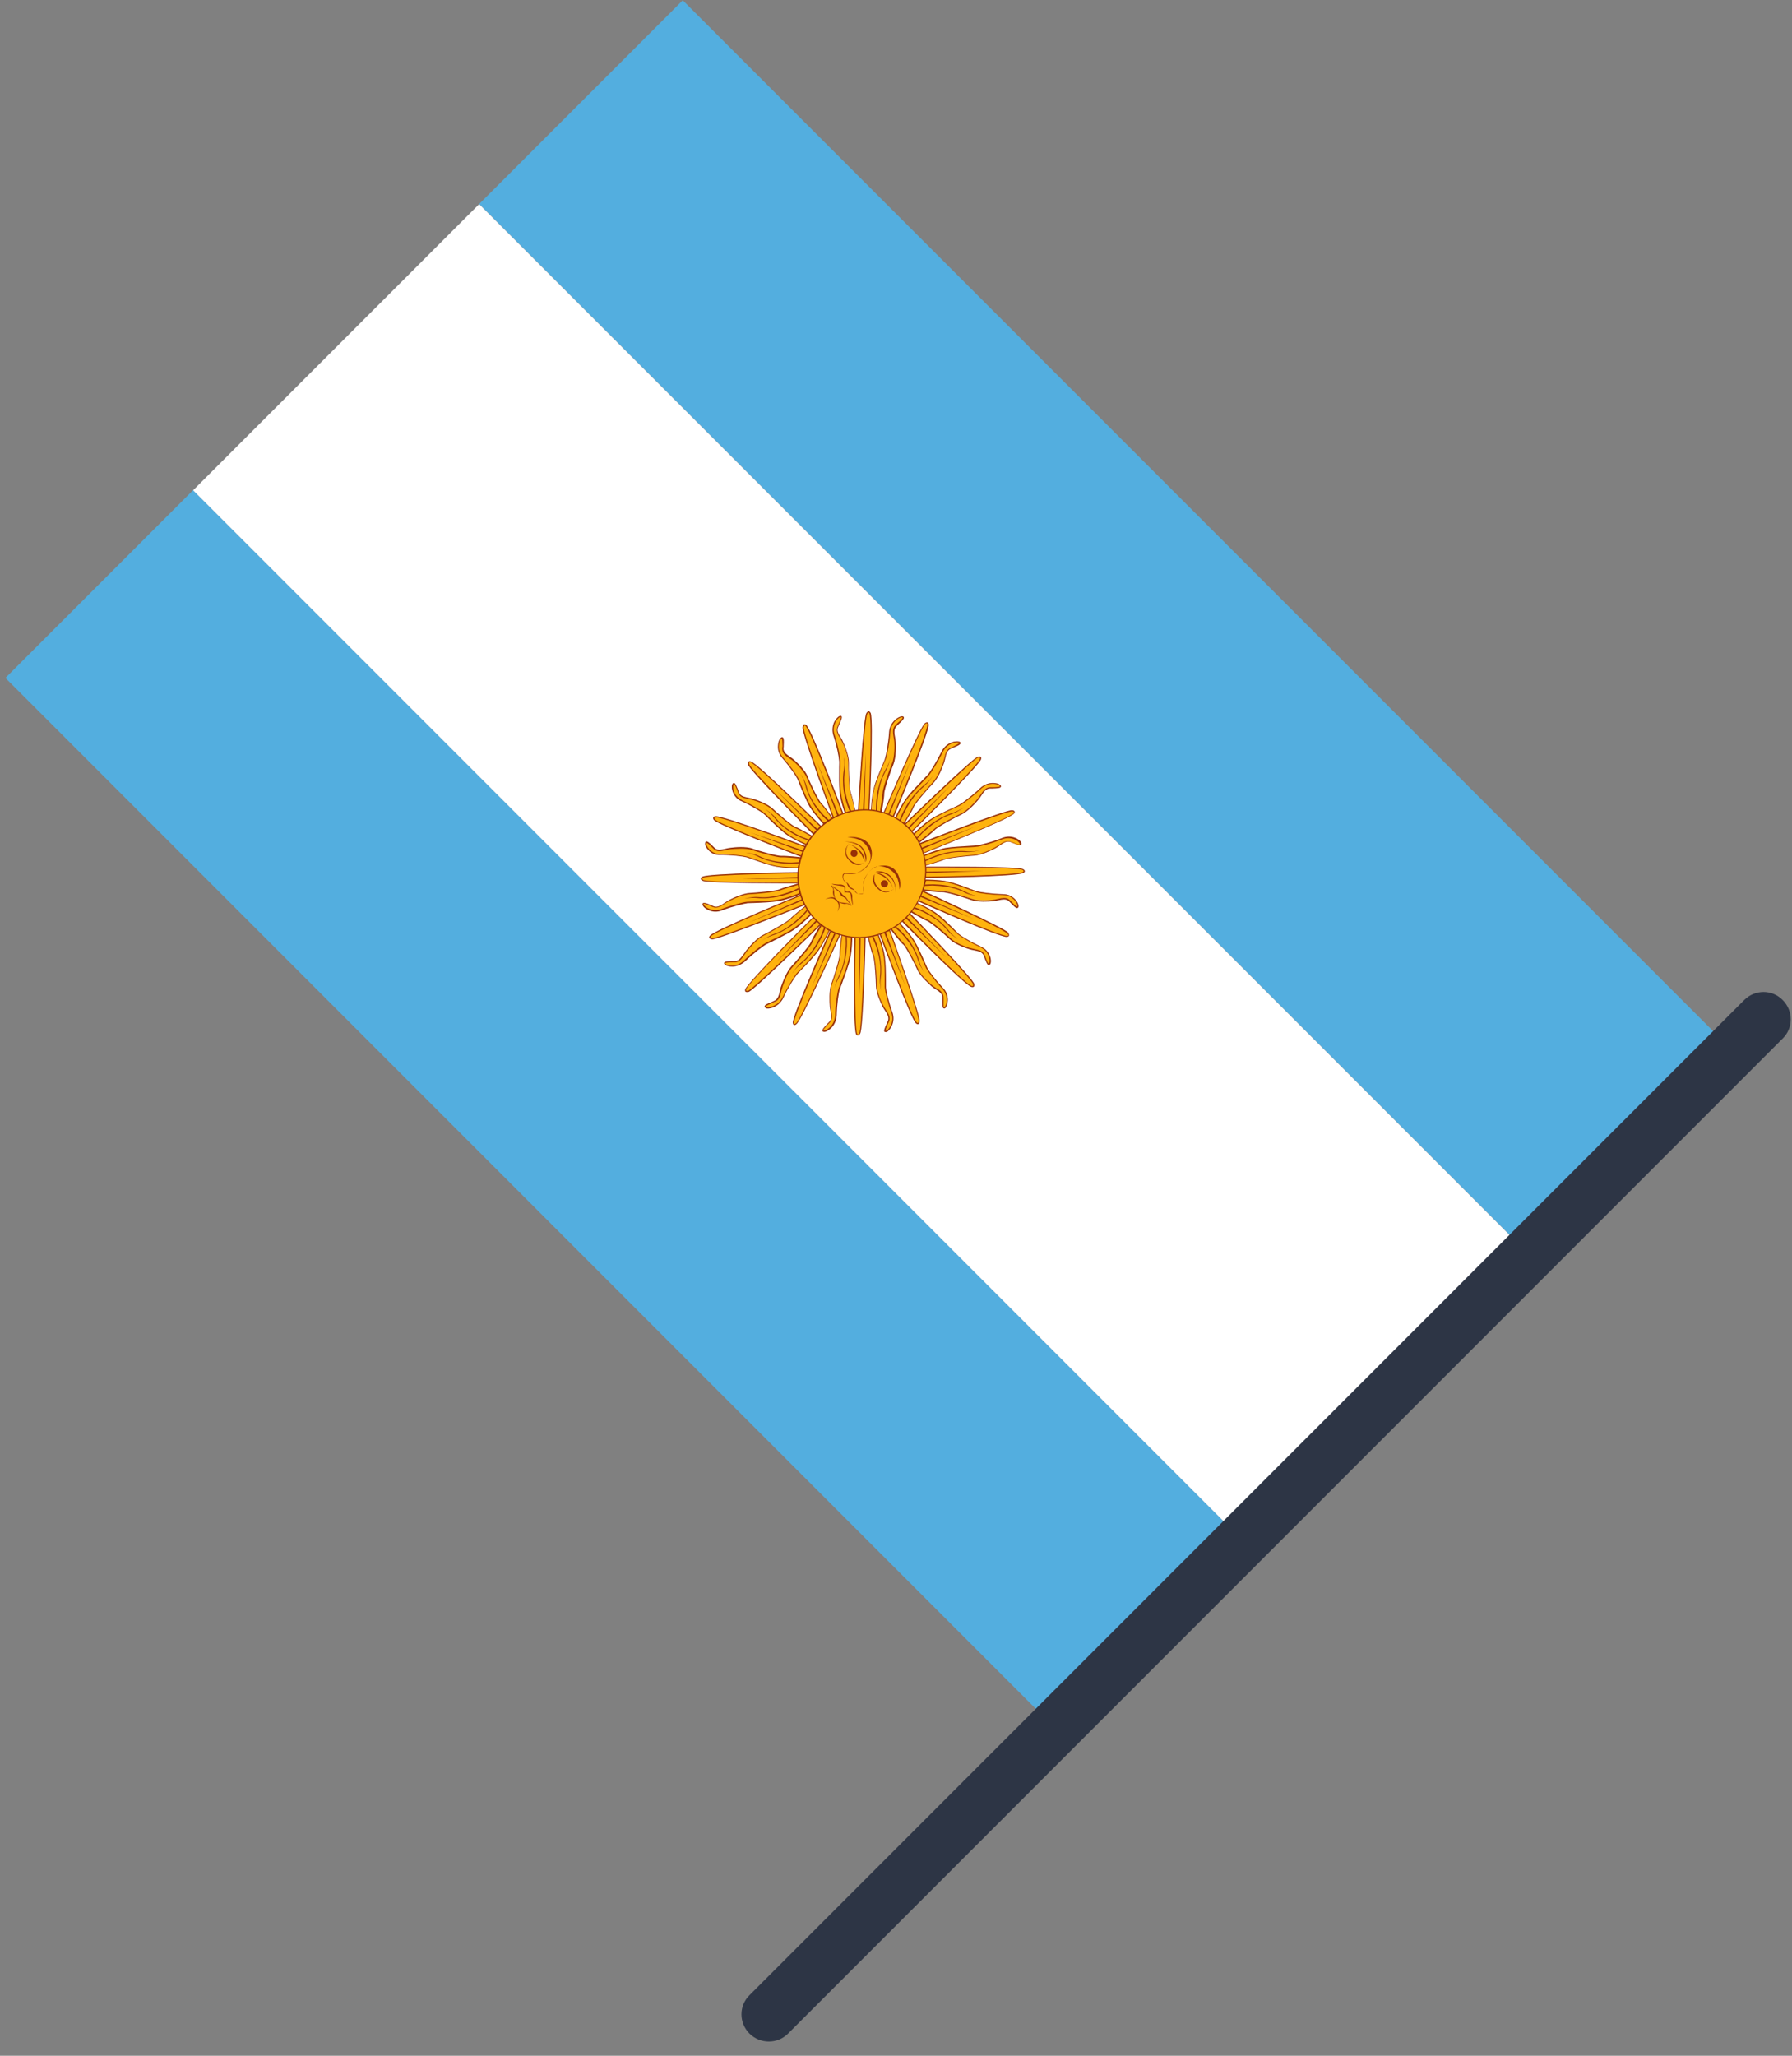 <svg width="75" height="86" viewBox="0 0 75 86" fill="none" xmlns="http://www.w3.org/2000/svg">
<rect x="0" y="0" width="75" height="86" fill="#808080" stroke="none"/>
<g clip-path="url(#clip0_223_2656)">
<path d="M8.082 20.505L0.226 28.361L44.243 72.378L52.099 64.522L8.082 20.505Z" fill="#53AEDF"/>
<path d="M28.575 0.013L20.055 8.534L64.072 52.551L72.592 44.03L28.575 0.013Z" fill="#53AEDF"/>
<path d="M20.054 8.539L8.083 20.511L52.1 64.528L64.071 52.556L20.054 8.539Z" fill="white"/>
<path d="M40.93 31.685C40.75 31.705 38.14 34.215 37.87 34.495L38.16 34.785C38.16 34.785 40.92 32.075 41.03 31.765C41.09 31.625 40.93 31.685 40.93 31.685Z" fill="#FFB30E"/>
<path d="M38.16 34.825L37.83 34.495L37.85 34.475C38 34.325 40.73 31.685 40.93 31.655C40.93 31.655 41.01 31.625 41.05 31.665C41.07 31.685 41.07 31.725 41.06 31.765C40.94 32.075 38.29 34.685 38.18 34.795L38.16 34.825ZM37.9 34.495L38.16 34.755C38.39 34.525 40.9 32.045 41.01 31.755C41.02 31.725 41.02 31.705 41.01 31.695C41 31.685 40.96 31.685 40.93 31.695C40.77 31.735 38.3 34.105 37.9 34.495Z" fill="#983107"/>
<path d="M38.01 34.615L39.78 32.865L38.05 34.655L38.01 34.615Z" fill="#983107"/>
<path d="M38.71 30.285C38.55 30.375 37.13 33.685 36.98 34.045L37.37 34.185C37.37 34.185 38.85 30.645 38.83 30.315C38.83 30.165 38.71 30.285 38.71 30.285Z" fill="#FFB30E"/>
<path d="M36.95 34.055L36.96 34.035C37.04 33.845 38.52 30.365 38.7 30.265C38.73 30.235 38.8 30.195 38.84 30.235C38.86 30.255 38.86 30.275 38.87 30.315C38.89 30.645 37.46 34.055 37.4 34.195L37.39 34.215L36.95 34.055ZM38.8 30.265C38.78 30.245 38.74 30.275 38.72 30.295C38.57 30.385 37.22 33.515 37.01 34.025L37.36 34.155C37.49 33.855 38.83 30.625 38.81 30.315C38.82 30.285 38.81 30.275 38.8 30.265Z" fill="#983107"/>
<path d="M37.16 34.095L38.12 31.805L37.22 34.105L37.16 34.095Z" fill="#983107"/>
<path d="M42.36 33.925C42.19 33.875 38.84 35.165 38.48 35.315L38.62 35.705C38.62 35.705 42.19 34.285 42.42 34.045C42.52 33.935 42.36 33.925 42.36 33.925Z" fill="#FFB30E"/>
<path d="M38.6 35.735L38.44 35.295L38.46 35.285C38.65 35.205 42.17 33.845 42.36 33.895C42.36 33.895 42.42 33.895 42.45 33.925C42.47 33.945 42.49 33.985 42.43 34.045C42.2 34.285 38.77 35.655 38.62 35.715L38.6 35.735ZM38.51 35.325L38.64 35.675C38.94 35.555 42.19 34.255 42.41 34.025C42.43 33.995 42.44 33.975 42.43 33.965C42.41 33.945 42.38 33.945 42.36 33.945C42.19 33.905 39.02 35.115 38.51 35.325Z" fill="#983107"/>
<path d="M38.55 35.475L40.85 34.565L38.57 35.535L38.55 35.475Z" fill="#983107"/>
<path d="M42.8 36.375C42.66 36.265 39.13 36.275 38.74 36.275L38.73 36.705C38.73 36.705 42.51 36.655 42.81 36.515C42.94 36.435 42.8 36.375 42.8 36.375Z" fill="#FFB30E"/>
<path d="M38.71 36.725L38.72 36.255H38.74C38.95 36.255 42.66 36.235 42.81 36.355C42.81 36.355 42.84 36.365 42.86 36.385C42.89 36.415 42.89 36.435 42.89 36.455C42.88 36.485 42.86 36.505 42.82 36.525C42.52 36.675 38.88 36.725 38.73 36.725H38.71ZM38.77 36.295L38.76 36.675C39.08 36.675 42.52 36.615 42.8 36.485C42.82 36.475 42.84 36.455 42.84 36.445C42.84 36.435 42.83 36.425 42.83 36.415C42.81 36.395 42.79 36.385 42.79 36.385C42.65 36.295 39.31 36.295 38.77 36.295Z" fill="#983107"/>
<path d="M38.75 36.465L41.18 36.435L38.75 36.525V36.465Z" fill="#983107"/>
<path d="M41.85 32.845C41.78 32.765 41.37 32.665 41.04 32.975C40.71 33.285 40.31 33.595 40.16 33.675C40.01 33.755 39.31 34.055 38.97 34.285C38.63 34.505 38.25 34.885 38.25 34.885L38.45 35.235C38.45 35.235 38.96 34.845 39.09 34.705C39.23 34.565 40.03 34.135 40.2 34.055C40.44 33.945 40.73 33.645 40.91 33.435C41.08 33.225 41.18 32.955 41.42 32.945C41.66 32.945 41.96 32.965 41.85 32.845Z" fill="#FFB30E"/>
<path d="M38.45 35.275L38.22 34.885L38.23 34.875C38.23 34.875 38.62 34.485 38.96 34.265C39.2 34.105 39.62 33.915 39.9 33.785C40.02 33.735 40.11 33.685 40.15 33.665C40.29 33.585 40.69 33.285 41.02 32.975C41.34 32.665 41.76 32.745 41.86 32.835C41.89 32.865 41.9 32.895 41.89 32.915C41.86 32.975 41.75 32.975 41.55 32.985C41.51 32.985 41.47 32.985 41.43 32.985C41.27 32.995 41.17 33.125 41.07 33.285C41.03 33.345 40.99 33.405 40.94 33.465C40.85 33.575 40.51 33.955 40.22 34.085C40.04 34.165 39.25 34.585 39.12 34.725C38.99 34.865 38.5 35.245 38.47 35.265L38.45 35.275ZM38.28 34.895L38.46 35.205C38.56 35.125 38.96 34.815 39.08 34.695C39.22 34.545 40.03 34.125 40.2 34.045C40.48 33.915 40.81 33.545 40.9 33.435C40.95 33.375 40.99 33.315 41.03 33.255C41.14 33.095 41.24 32.945 41.43 32.935C41.47 32.935 41.51 32.935 41.55 32.935C41.66 32.935 41.84 32.925 41.85 32.895C41.85 32.895 41.85 32.885 41.83 32.865C41.76 32.795 41.38 32.695 41.06 32.995C40.73 33.315 40.32 33.615 40.18 33.695C40.14 33.715 40.04 33.765 39.92 33.815C39.64 33.945 39.23 34.135 38.99 34.295C38.7 34.495 38.35 34.825 38.28 34.895Z" fill="#983107"/>
<path d="M38.37 35.035C38.37 35.035 38.62 34.765 38.77 34.635C38.77 34.635 39.23 34.205 39.89 33.995C40.16 33.905 40.28 33.805 40.35 33.765C40.35 33.765 40.14 33.935 39.89 34.035C39.64 34.135 39.3 34.215 38.63 34.825L38.38 35.095L38.37 35.035Z" fill="#983107"/>
<path d="M42.72 35.285C42.68 35.185 42.36 34.935 41.94 35.095C41.52 35.265 41.04 35.385 40.87 35.405C40.71 35.425 39.96 35.435 39.56 35.505C39.17 35.575 38.67 35.795 38.67 35.795L38.72 36.205C38.72 36.205 39.33 36.035 39.51 35.955C39.69 35.875 40.58 35.785 40.77 35.785C41.03 35.775 41.41 35.605 41.65 35.485C41.89 35.355 42.08 35.145 42.3 35.225C42.5 35.305 42.77 35.435 42.72 35.285Z" fill="#FFB30E"/>
<path d="M38.7 36.235L38.65 35.775L38.67 35.765C38.68 35.765 39.18 35.555 39.56 35.475C39.84 35.425 40.3 35.405 40.6 35.385C40.73 35.375 40.83 35.375 40.88 35.365C41.04 35.345 41.52 35.225 41.94 35.055C42.3 34.915 42.58 35.065 42.69 35.175C42.72 35.205 42.74 35.235 42.75 35.255C42.76 35.295 42.76 35.325 42.74 35.335C42.69 35.375 42.59 35.335 42.4 35.265C42.36 35.245 42.33 35.235 42.29 35.225C42.14 35.165 42 35.255 41.85 35.365C41.79 35.405 41.73 35.445 41.66 35.485C41.53 35.555 41.09 35.775 40.77 35.795C40.57 35.805 39.7 35.885 39.52 35.965C39.34 36.045 38.75 36.205 38.73 36.215L38.7 36.235ZM38.69 35.815L38.73 36.185C38.85 36.155 39.33 36.015 39.49 35.945C39.67 35.865 40.57 35.775 40.75 35.765C41.05 35.755 41.49 35.535 41.62 35.465C41.68 35.435 41.75 35.385 41.8 35.355C41.96 35.245 42.12 35.145 42.29 35.205C42.33 35.215 42.36 35.235 42.4 35.245C42.5 35.285 42.66 35.355 42.68 35.325C42.68 35.325 42.68 35.315 42.68 35.295C42.65 35.205 42.34 34.955 41.93 35.115C41.51 35.285 41.02 35.415 40.86 35.425C40.81 35.435 40.71 35.435 40.58 35.445C40.28 35.455 39.83 35.475 39.55 35.535C39.22 35.605 38.79 35.775 38.69 35.815Z" fill="#983107"/>
<path d="M38.71 35.985C38.71 35.985 39.04 35.825 39.23 35.775C39.23 35.775 39.81 35.545 40.49 35.615C40.77 35.635 40.91 35.585 40.99 35.575C40.99 35.575 40.73 35.655 40.47 35.645C40.21 35.645 39.87 35.575 39.02 35.895L38.69 36.045L38.71 35.985Z" fill="#983107"/>
<path d="M42.18 39.045C42.1 38.885 38.95 37.435 38.6 37.285L38.42 37.675C38.42 37.675 41.81 39.185 42.14 39.175C42.28 39.165 42.18 39.045 42.18 39.045Z" fill="#FFB30E"/>
<path d="M38.39 37.685L38.6 37.245L38.62 37.255C38.91 37.385 41.98 38.795 42.19 39.005C42.2 39.015 42.2 39.015 42.2 39.025C42.2 39.025 42.25 39.095 42.23 39.145C42.22 39.175 42.18 39.195 42.13 39.195C41.8 39.205 38.54 37.755 38.4 37.695L38.39 37.685ZM38.62 37.315L38.46 37.665C38.75 37.795 41.84 39.165 42.15 39.155C42.18 39.155 42.2 39.145 42.2 39.135C42.21 39.115 42.19 39.085 42.17 39.065C42.17 39.065 42.17 39.055 42.16 39.055C41.96 38.845 39.09 37.525 38.62 37.315Z" fill="#983107"/>
<path d="M38.53 37.455L40.72 38.435L38.51 37.515L38.53 37.455Z" fill="#983107"/>
<path d="M40.74 41.165C40.73 40.985 38.33 38.495 38.07 38.225L37.76 38.535C37.76 38.535 40.34 41.175 40.65 41.275C40.79 41.305 40.74 41.165 40.74 41.165Z" fill="#FFB30E"/>
<path d="M38.45 39.255C38.05 38.855 37.75 38.555 37.75 38.545L37.73 38.525L38.07 38.185L38.09 38.205C38.23 38.345 40.75 40.965 40.77 41.155C40.77 41.155 40.8 41.235 40.76 41.275C40.74 41.295 40.7 41.305 40.65 41.285C40.45 41.225 39.34 40.145 38.45 39.255ZM37.8 38.525C37.87 38.595 38.14 38.865 38.48 39.215C39.74 40.475 40.51 41.195 40.66 41.245C40.69 41.255 40.71 41.255 40.72 41.245C40.73 41.235 40.73 41.195 40.72 41.165C40.7 40.995 38.44 38.625 38.07 38.255L37.8 38.525Z" fill="#983107"/>
<path d="M37.95 38.365L39.61 40.065L37.91 38.415L37.95 38.365Z" fill="#983107"/>
<path d="M42.6 37.895C42.61 37.785 42.41 37.425 41.97 37.415C41.53 37.405 41.04 37.345 40.89 37.295C40.74 37.245 40.06 36.965 39.66 36.885C39.28 36.805 38.75 36.805 38.75 36.805L38.63 37.205C38.63 37.205 39.25 37.285 39.44 37.275C39.63 37.265 40.47 37.535 40.64 37.595C40.88 37.685 41.29 37.675 41.55 37.655C41.82 37.625 42.07 37.495 42.24 37.665C42.4 37.835 42.58 38.065 42.6 37.895Z" fill="#FFB30E"/>
<path d="M38.59 37.245L38.72 36.795H38.74C38.75 36.795 39.28 36.795 39.66 36.875C39.94 36.935 40.36 37.085 40.63 37.195C40.75 37.235 40.84 37.275 40.89 37.285C41.04 37.325 41.52 37.395 41.97 37.405C42.22 37.405 42.38 37.515 42.47 37.605C42.58 37.715 42.63 37.835 42.63 37.905C42.63 37.945 42.61 37.975 42.59 37.985C42.54 38.005 42.48 37.955 42.38 37.855C42.36 37.835 42.33 37.805 42.31 37.785C42.29 37.765 42.26 37.735 42.24 37.715L42.23 37.705C42.12 37.595 41.96 37.625 41.77 37.665C41.7 37.675 41.63 37.695 41.55 37.705C41.41 37.715 40.92 37.755 40.63 37.645C40.45 37.575 39.62 37.315 39.44 37.325C39.25 37.335 38.65 37.255 38.63 37.255L38.59 37.245ZM38.76 36.845L38.66 37.205C38.78 37.215 39.27 37.275 39.44 37.275C39.64 37.265 40.48 37.535 40.65 37.595C40.93 37.705 41.41 37.665 41.55 37.645C41.62 37.635 41.69 37.625 41.76 37.605C41.95 37.565 42.13 37.525 42.26 37.655L42.27 37.665C42.29 37.685 42.32 37.715 42.34 37.735C42.36 37.755 42.39 37.785 42.41 37.805C42.53 37.925 42.56 37.925 42.57 37.925C42.57 37.925 42.58 37.915 42.58 37.895C42.58 37.845 42.54 37.735 42.44 37.635C42.36 37.555 42.21 37.445 41.97 37.445C41.52 37.435 41.03 37.375 40.88 37.325C40.83 37.315 40.74 37.275 40.62 37.235C40.34 37.135 39.93 36.975 39.65 36.915C39.31 36.845 38.85 36.845 38.76 36.845Z" fill="#983107"/>
<path d="M38.71 37.005C38.71 37.005 39.07 36.985 39.26 37.005C39.26 37.005 39.87 37.015 40.46 37.335C40.7 37.455 40.85 37.475 40.93 37.495C40.93 37.495 40.67 37.465 40.43 37.365C40.19 37.255 39.91 37.075 39.02 37.045L38.66 37.065L38.71 37.005Z" fill="#983107"/>
<path d="M41.42 40.305C41.47 40.205 41.43 39.785 41.04 39.605C40.64 39.425 40.23 39.175 40.11 39.075C39.99 38.975 39.48 38.445 39.16 38.215C38.85 37.995 38.36 37.785 38.36 37.785L38.1 38.115C38.1 38.115 38.63 38.425 38.8 38.495C38.98 38.565 39.63 39.135 39.76 39.265C39.94 39.445 40.31 39.595 40.56 39.675C40.81 39.755 41.09 39.735 41.18 39.955C41.27 40.165 41.35 40.455 41.42 40.305Z" fill="#FFB30E"/>
<path d="M38.07 38.125L38.36 37.755L38.38 37.765C38.38 37.765 38.87 37.975 39.18 38.195C39.41 38.355 39.72 38.665 39.93 38.875C40.02 38.965 40.09 39.035 40.12 39.065C40.24 39.165 40.65 39.415 41.05 39.595C41.13 39.635 41.21 39.685 41.27 39.745C41.48 39.955 41.5 40.235 41.45 40.325C41.43 40.355 41.42 40.375 41.39 40.375C41.37 40.375 41.35 40.375 41.34 40.355C41.3 40.315 41.26 40.205 41.21 40.085C41.2 40.045 41.18 40.005 41.17 39.975C41.16 39.945 41.14 39.915 41.11 39.885C41.03 39.805 40.91 39.785 40.77 39.755C40.7 39.745 40.63 39.725 40.56 39.705C40.42 39.665 39.97 39.505 39.75 39.295C39.61 39.155 38.97 38.595 38.8 38.525C38.62 38.455 38.11 38.155 38.09 38.145L38.07 38.125ZM38.37 37.805L38.14 38.105C38.24 38.165 38.66 38.415 38.82 38.475C39 38.545 39.66 39.125 39.79 39.255C40 39.465 40.45 39.615 40.58 39.655C40.65 39.675 40.72 39.685 40.78 39.705C40.92 39.735 41.06 39.755 41.14 39.845C41.17 39.875 41.19 39.905 41.21 39.945C41.22 39.985 41.24 40.015 41.25 40.055C41.29 40.165 41.33 40.275 41.37 40.315C41.38 40.325 41.38 40.325 41.38 40.325C41.38 40.325 41.39 40.315 41.4 40.295C41.43 40.225 41.43 39.965 41.23 39.765C41.17 39.705 41.1 39.665 41.03 39.625C40.63 39.445 40.21 39.185 40.09 39.085C40.05 39.055 39.98 38.985 39.89 38.895C39.68 38.695 39.37 38.385 39.14 38.225C38.87 38.035 38.46 37.845 38.37 37.805Z" fill="#983107"/>
<path d="M38.26 37.945C38.26 37.945 38.6 38.065 38.76 38.165C38.76 38.165 39.31 38.415 39.72 38.945C39.89 39.155 40.02 39.225 40.08 39.275C40.08 39.275 39.85 39.145 39.68 38.955C39.51 38.765 39.33 38.475 38.53 38.105L38.2 37.985L38.26 37.945Z" fill="#983107"/>
<path d="M38.47 42.725C38.53 42.555 37.37 39.265 37.23 38.915L36.83 39.085C36.83 39.085 38.11 42.575 38.34 42.795C38.46 42.885 38.47 42.725 38.47 42.725Z" fill="#FFB30E"/>
<path d="M38.33 42.805C38.09 42.565 36.87 39.225 36.81 39.085L36.8 39.065L37.24 38.885L37.25 38.905C37.32 39.095 38.55 42.545 38.49 42.735C38.49 42.735 38.48 42.825 38.43 42.845C38.41 42.855 38.37 42.845 38.33 42.805ZM36.87 39.095C36.98 39.395 38.14 42.555 38.37 42.775C38.39 42.795 38.41 42.805 38.42 42.795C38.44 42.785 38.45 42.745 38.45 42.725C38.5 42.555 37.41 39.445 37.22 38.945L36.87 39.095Z" fill="#983107"/>
<path d="M37.07 38.995L37.89 41.245L37.01 39.025L37.07 38.995Z" fill="#983107"/>
<path d="M39.57 42.135C39.65 42.055 39.77 41.645 39.47 41.335C39.17 41.025 38.88 40.635 38.81 40.495C38.74 40.355 38.46 39.665 38.25 39.335C38.04 39.015 37.67 38.645 37.67 38.645L37.31 38.865C37.31 38.865 37.68 39.355 37.82 39.475C37.96 39.605 38.35 40.385 38.42 40.555C38.52 40.795 38.81 41.065 39.01 41.225C39.21 41.385 39.48 41.475 39.48 41.715C39.48 41.955 39.45 42.255 39.57 42.135Z" fill="#FFB30E"/>
<path d="M39.48 42.175C39.44 42.135 39.44 42.025 39.44 41.845C39.44 41.805 39.44 41.765 39.44 41.725C39.44 41.645 39.41 41.585 39.35 41.525C39.3 41.475 39.23 41.425 39.16 41.385C39.1 41.345 39.04 41.305 38.99 41.265C38.93 41.205 38.83 41.115 38.73 41.015C38.61 40.895 38.46 40.725 38.39 40.565C38.32 40.395 37.93 39.635 37.8 39.505H37.79C37.65 39.375 37.29 38.905 37.28 38.885L37.26 38.865L37.66 38.615L37.67 38.625C37.71 38.665 38.05 39.015 38.25 39.325C38.4 39.565 38.58 39.965 38.7 40.245C38.75 40.355 38.79 40.445 38.81 40.495C38.88 40.635 39.17 41.015 39.47 41.335C39.61 41.475 39.68 41.665 39.67 41.865C39.66 42.005 39.61 42.125 39.57 42.165C39.53 42.205 39.5 42.185 39.48 42.175ZM39.39 41.485C39.46 41.555 39.49 41.635 39.49 41.725C39.49 41.765 39.49 41.805 39.49 41.845C39.49 41.965 39.48 42.115 39.51 42.145C39.52 42.155 39.54 42.135 39.54 42.125C39.57 42.095 39.62 42.005 39.62 41.855C39.63 41.725 39.6 41.535 39.43 41.355C39.13 41.035 38.84 40.645 38.76 40.505C38.74 40.465 38.7 40.375 38.65 40.255C38.53 39.985 38.35 39.575 38.21 39.345C38.03 39.065 37.71 38.735 37.65 38.665L37.33 38.865C37.4 38.955 37.7 39.345 37.82 39.455L37.83 39.465C37.98 39.615 38.36 40.385 38.43 40.545C38.48 40.675 38.6 40.825 38.76 40.985C38.86 41.085 38.95 41.165 39.01 41.215C39.06 41.255 39.12 41.295 39.18 41.335C39.27 41.385 39.34 41.425 39.39 41.485Z" fill="#983107"/>
<path d="M37.51 38.765C37.51 38.765 37.77 38.995 37.89 39.145C37.89 39.145 38.3 39.575 38.48 40.235C38.56 40.495 38.65 40.615 38.69 40.675C38.69 40.675 38.53 40.475 38.44 40.225C38.35 39.985 38.29 39.645 37.69 39.005L37.43 38.775L37.51 38.765Z" fill="#983107"/>
<path d="M35.98 43.235C36.09 43.095 36.2 39.555 36.21 39.165L35.78 39.185C35.78 39.185 35.71 42.965 35.84 43.255C35.91 43.375 35.98 43.235 35.98 43.235Z" fill="#FFB30E"/>
<path d="M35.86 43.305C35.85 43.295 35.84 43.285 35.83 43.265C35.69 42.975 35.76 39.335 35.76 39.185V39.165L36.23 39.135V39.155C36.23 39.365 36.13 43.075 36 43.235C36 43.235 35.97 43.305 35.92 43.315C35.9 43.325 35.88 43.325 35.86 43.305ZM35.81 39.205C35.8 39.525 35.75 42.965 35.87 43.245C35.88 43.255 35.88 43.265 35.89 43.275C35.9 43.285 35.91 43.285 35.91 43.285C35.93 43.285 35.95 43.245 35.96 43.225C36.07 43.085 36.17 39.735 36.18 39.195L35.81 39.205Z" fill="#983107"/>
<path d="M36.02 39.185L35.98 41.615L35.96 39.195L36.02 39.185Z" fill="#983107"/>
<path d="M33.34 42.815C33.501 42.725 35 39.455 35.16 39.095L34.77 38.945C34.77 38.945 33.21 42.455 33.21 42.785C33.21 42.925 33.34 42.815 33.34 42.815Z" fill="#FFB30E"/>
<path d="M33.21 42.865C33.19 42.845 33.19 42.825 33.18 42.785C33.17 42.455 34.68 39.075 34.74 38.935L34.75 38.915L35.18 39.085L35.17 39.105C35.09 39.295 33.52 42.735 33.34 42.835C33.32 42.865 33.25 42.905 33.21 42.865ZM34.78 38.975C34.65 39.275 33.23 42.475 33.23 42.785C33.23 42.815 33.24 42.825 33.24 42.835C33.26 42.855 33.3 42.815 33.32 42.805C33.47 42.715 34.9 39.625 35.12 39.115L34.78 38.975Z" fill="#983107"/>
<path d="M34.98 39.045L33.97 41.305L34.92 39.025L34.98 39.045Z" fill="#983107"/>
<path d="M34.5 43.135C34.61 43.135 34.98 42.905 34.99 42.465C35 42.015 35.08 41.525 35.13 41.375C35.18 41.215 35.47 40.515 35.56 40.115C35.65 39.725 35.65 39.195 35.65 39.195L35.23 39.115C35.23 39.115 35.14 39.735 35.15 39.925C35.16 40.115 34.88 40.975 34.81 41.155C34.71 41.405 34.72 41.805 34.74 42.075C34.76 42.335 34.89 42.585 34.72 42.765C34.56 42.935 34.33 43.145 34.5 43.135Z" fill="#FFB30E"/>
<path d="M34.43 43.145C34.38 43.095 34.48 42.985 34.62 42.835C34.65 42.805 34.68 42.775 34.71 42.745C34.82 42.625 34.79 42.465 34.76 42.285C34.75 42.215 34.73 42.145 34.73 42.075C34.72 41.935 34.69 41.445 34.8 41.145C34.87 40.955 35.14 40.115 35.14 39.925C35.13 39.735 35.22 39.135 35.22 39.105V39.075L35.67 39.165V39.185C35.67 39.195 35.67 39.725 35.58 40.115C35.52 40.395 35.35 40.825 35.25 41.115C35.2 41.235 35.17 41.335 35.15 41.375C35.1 41.525 35.03 42.015 35.02 42.465C35.01 42.675 34.93 42.865 34.79 43.005C34.69 43.105 34.57 43.165 34.51 43.165C34.46 43.165 34.44 43.155 34.43 43.145ZM35.25 39.135C35.23 39.255 35.17 39.755 35.17 39.915C35.18 40.115 34.9 40.975 34.83 41.155C34.72 41.445 34.75 41.925 34.76 42.065C34.77 42.135 34.78 42.205 34.79 42.275C34.83 42.465 34.86 42.635 34.73 42.775C34.7 42.805 34.67 42.835 34.64 42.865C34.58 42.935 34.43 43.085 34.45 43.105C34.45 43.105 34.46 43.115 34.48 43.115C34.52 43.115 34.62 43.075 34.73 42.975C34.83 42.885 34.94 42.715 34.95 42.475C34.96 42.025 35.04 41.535 35.09 41.375C35.1 41.325 35.14 41.235 35.19 41.105C35.3 40.825 35.46 40.395 35.52 40.115C35.6 39.775 35.61 39.315 35.61 39.215L35.25 39.135Z" fill="#983107"/>
<path d="M35.44 39.175C35.44 39.175 35.46 39.535 35.43 39.725C35.43 39.725 35.41 40.335 35.08 40.955C34.95 41.205 34.93 41.355 34.92 41.435C34.92 41.435 34.95 41.165 35.06 40.925C35.17 40.675 35.36 40.385 35.4 39.495L35.39 39.145L35.44 39.175Z" fill="#983107"/>
<path d="M37.1 43.145C37.21 43.105 37.47 42.765 37.32 42.355C37.17 41.945 37.06 41.465 37.05 41.305C37.04 41.145 37.06 40.395 37 39.995C36.94 39.615 36.75 39.125 36.75 39.125L36.34 39.195C36.34 39.195 36.48 39.795 36.56 39.965C36.64 40.135 36.69 41.025 36.68 41.215C36.68 41.475 36.83 41.845 36.95 42.075C37.07 42.305 37.28 42.485 37.18 42.715C37.09 42.935 36.95 43.205 37.1 43.145Z" fill="#FFB30E"/>
<path d="M37.02 43.165C36.98 43.125 37.02 43.015 37.11 42.825C37.13 42.785 37.14 42.745 37.16 42.715C37.22 42.565 37.14 42.425 37.04 42.275C37 42.215 36.96 42.155 36.93 42.095C36.87 41.965 36.66 41.535 36.66 41.225C36.66 41.025 36.61 40.155 36.54 39.985C36.46 39.815 36.33 39.235 36.32 39.205L36.31 39.175L36.77 39.095L36.78 39.115C36.78 39.115 36.97 39.615 37.03 39.995C37.07 40.275 37.08 40.725 37.08 41.025C37.08 41.155 37.08 41.255 37.08 41.305C37.09 41.465 37.2 41.935 37.35 42.345C37.42 42.535 37.41 42.745 37.32 42.925C37.26 43.055 37.17 43.145 37.11 43.175C37.07 43.175 37.04 43.175 37.02 43.165ZM36.36 39.205C36.39 39.325 36.51 39.805 36.57 39.955C36.65 40.135 36.7 41.025 36.7 41.215C36.7 41.515 36.9 41.945 36.97 42.065C37 42.125 37.04 42.185 37.08 42.245C37.18 42.405 37.28 42.545 37.21 42.725C37.19 42.765 37.18 42.805 37.16 42.835C37.12 42.935 37.04 43.105 37.07 43.125C37.07 43.125 37.08 43.125 37.1 43.115C37.14 43.105 37.22 43.025 37.28 42.895C37.34 42.775 37.39 42.585 37.3 42.355C37.15 41.935 37.04 41.455 37.03 41.295C37.03 41.245 37.03 41.145 37.03 41.015C37.03 40.715 37.03 40.265 36.98 39.985C36.93 39.645 36.77 39.225 36.74 39.135L36.36 39.205Z" fill="#983107"/>
<path d="M36.56 39.175C36.56 39.175 36.71 39.495 36.75 39.685C36.75 39.685 36.95 40.255 36.86 40.935C36.83 41.215 36.87 41.355 36.88 41.435C36.88 41.435 36.81 41.185 36.83 40.915C36.84 40.655 36.92 40.305 36.63 39.485L36.49 39.165L36.56 39.175Z" fill="#983107"/>
<path d="M31.32 41.465C31.5 41.445 34.09 38.915 34.37 38.635L34.07 38.345C34.07 38.345 31.33 41.075 31.21 41.385C31.17 41.525 31.32 41.465 31.32 41.465Z" fill="#FFB30E"/>
<path d="M31.2 41.485C31.18 41.465 31.18 41.425 31.19 41.385C31.31 41.075 33.94 38.445 34.06 38.335L34.08 38.315L34.41 38.635L34.39 38.655C34.24 38.805 31.52 41.465 31.33 41.495C31.32 41.495 31.24 41.515 31.2 41.485ZM34.07 38.375C33.84 38.605 31.34 41.095 31.23 41.385C31.23 41.415 31.23 41.435 31.23 41.445C31.24 41.455 31.28 41.455 31.31 41.445C31.48 41.415 33.94 39.035 34.33 38.645L34.07 38.375Z" fill="#983107"/>
<path d="M34.23 38.515L32.46 40.275L34.18 38.475L34.23 38.515Z" fill="#983107"/>
<path d="M30.36 40.335C30.44 40.415 30.84 40.505 31.17 40.195C31.5 39.875 31.89 39.565 32.04 39.485C32.19 39.405 32.88 39.095 33.22 38.865C33.55 38.645 33.94 38.255 33.94 38.255L33.73 37.905C33.73 37.905 33.23 38.305 33.09 38.445C32.96 38.595 32.16 39.025 31.99 39.105C31.75 39.225 31.46 39.515 31.29 39.725C31.12 39.935 31.03 40.205 30.78 40.215C30.55 40.235 30.25 40.215 30.36 40.335Z" fill="#FFB30E"/>
<path d="M30.34 40.355C30.31 40.325 30.3 40.295 30.31 40.275C30.34 40.215 30.45 40.215 30.65 40.205C30.69 40.205 30.73 40.205 30.77 40.205C30.93 40.195 31.02 40.055 31.13 39.905C31.17 39.845 31.21 39.785 31.26 39.725C31.35 39.615 31.68 39.225 31.97 39.095C32.15 39.005 32.94 38.575 33.07 38.435C33.2 38.295 33.69 37.905 33.71 37.895L33.73 37.875L33.96 38.265L33.95 38.275C33.95 38.275 33.56 38.675 33.23 38.895C32.99 39.055 32.57 39.255 32.3 39.395C32.18 39.455 32.09 39.495 32.05 39.515C31.91 39.595 31.51 39.905 31.19 40.215C30.83 40.535 30.42 40.435 30.34 40.355ZM33.71 37.935C33.61 38.015 33.21 38.335 33.1 38.455C32.96 38.605 32.16 39.045 31.99 39.125C31.71 39.255 31.39 39.635 31.3 39.745C31.25 39.805 31.21 39.865 31.17 39.925C31.06 40.085 30.96 40.245 30.77 40.255C30.73 40.255 30.69 40.255 30.65 40.255C30.54 40.255 30.36 40.265 30.35 40.295C30.35 40.295 30.35 40.305 30.37 40.325C30.43 40.385 30.82 40.495 31.14 40.175C31.47 39.855 31.87 39.545 32.02 39.465C32.06 39.445 32.16 39.395 32.27 39.335C32.54 39.205 32.96 39.005 33.2 38.845C33.49 38.645 33.83 38.315 33.9 38.245L33.71 37.935Z" fill="#983107"/>
<path d="M33.81 38.095C33.81 38.095 33.56 38.375 33.41 38.495C33.41 38.495 32.96 38.935 32.3 39.145C32.04 39.235 31.92 39.335 31.85 39.385C31.85 39.385 32.06 39.215 32.31 39.105C32.56 39.005 32.9 38.925 33.56 38.295L33.8 38.025L33.81 38.095Z" fill="#983107"/>
<path d="M32.07 42.145C32.17 42.195 32.59 42.125 32.78 41.725C32.97 41.315 33.24 40.885 33.35 40.765C33.46 40.635 34.01 40.105 34.25 39.765C34.48 39.445 34.71 38.945 34.71 38.945L34.38 38.705C34.38 38.705 34.05 39.245 33.97 39.435C33.9 39.615 33.3 40.305 33.16 40.445C32.97 40.635 32.81 41.015 32.72 41.275C32.63 41.525 32.64 41.815 32.42 41.915C32.22 41.985 31.93 42.085 32.07 42.145Z" fill="#FFB30E"/>
<path d="M32.02 42.145C32 42.125 32 42.105 32 42.095C32.01 42.035 32.12 41.985 32.3 41.915C32.34 41.895 32.38 41.885 32.41 41.865C32.56 41.795 32.6 41.635 32.64 41.455C32.66 41.385 32.67 41.315 32.7 41.245C32.75 41.105 32.92 40.635 33.14 40.405C33.28 40.255 33.87 39.585 33.94 39.405C34.01 39.225 34.33 38.695 34.35 38.675L34.36 38.655L34.72 38.925L34.71 38.945C34.71 38.955 34.48 39.445 34.25 39.775C34.08 40.015 33.76 40.345 33.54 40.565C33.45 40.655 33.38 40.735 33.35 40.775C33.25 40.895 32.98 41.325 32.79 41.735C32.7 41.925 32.55 42.065 32.36 42.145C32.22 42.195 32.1 42.205 32.05 42.175C32.05 42.165 32.03 42.155 32.02 42.145ZM34.39 38.725C34.33 38.835 34.06 39.265 34 39.425C33.92 39.615 33.32 40.305 33.19 40.435C32.97 40.655 32.81 41.115 32.76 41.255C32.74 41.325 32.72 41.395 32.7 41.465C32.66 41.655 32.62 41.835 32.44 41.905C32.4 41.925 32.36 41.935 32.33 41.955C32.23 41.995 32.07 42.065 32.06 42.095C32.06 42.095 32.06 42.095 32.06 42.105C32.06 42.105 32.07 42.115 32.08 42.115C32.11 42.135 32.22 42.135 32.36 42.085C32.48 42.035 32.65 41.935 32.76 41.705C32.96 41.295 33.23 40.865 33.33 40.735C33.36 40.695 33.43 40.625 33.53 40.525C33.74 40.305 34.06 39.975 34.23 39.735C34.44 39.455 34.63 39.025 34.68 38.935L34.39 38.725Z" fill="#983107"/>
<path d="M34.54 38.845C34.54 38.845 34.41 39.185 34.31 39.355C34.31 39.355 34.04 39.915 33.49 40.355C33.27 40.535 33.2 40.675 33.15 40.735C33.15 40.735 33.29 40.505 33.48 40.315C33.68 40.135 33.97 39.935 34.37 39.115L34.5 38.785L34.54 38.845Z" fill="#983107"/>
<path d="M29.8 39.265C29.97 39.315 33.31 37.985 33.67 37.835L33.52 37.445C33.52 37.445 29.97 38.905 29.74 39.145C29.64 39.255 29.8 39.265 29.8 39.265Z" fill="#FFB30E"/>
<path d="M29.7 39.255C29.68 39.235 29.66 39.195 29.72 39.135C29.95 38.885 33.37 37.485 33.51 37.425L33.53 37.415L33.7 37.855L33.68 37.865C33.49 37.945 29.98 39.345 29.79 39.295C29.79 39.285 29.73 39.285 29.7 39.255ZM33.51 37.475C33.21 37.595 29.97 38.935 29.76 39.165C29.74 39.195 29.73 39.215 29.74 39.225C29.76 39.245 29.79 39.245 29.81 39.245C29.97 39.285 33.14 38.035 33.65 37.825L33.51 37.475Z" fill="#983107"/>
<path d="M33.6 37.665L31.31 38.605L33.57 37.615L33.6 37.665Z" fill="#983107"/>
<path d="M29.42 36.825C29.56 36.935 33.09 36.935 33.48 36.935L33.49 36.505C33.49 36.505 29.71 36.545 29.41 36.685C29.28 36.755 29.42 36.825 29.42 36.825Z" fill="#FFB30E"/>
<path d="M29.36 36.815C29.33 36.785 29.33 36.765 29.33 36.745C29.34 36.715 29.36 36.695 29.4 36.675C29.7 36.525 33.34 36.485 33.49 36.485H33.51L33.5 36.955H33.48C33.27 36.955 29.56 36.965 29.41 36.845C29.41 36.845 29.38 36.835 29.36 36.815ZM33.47 36.535C33.15 36.535 29.71 36.585 29.43 36.715C29.41 36.725 29.39 36.745 29.39 36.755C29.39 36.765 29.4 36.775 29.4 36.785C29.42 36.805 29.44 36.815 29.44 36.815C29.57 36.915 32.92 36.925 33.46 36.915L33.47 36.535Z" fill="#983107"/>
<path d="M33.47 36.745L31.04 36.775L33.47 36.685V36.745Z" fill="#983107"/>
<path d="M29.44 37.865C29.47 37.975 29.8 38.225 30.22 38.065C30.64 37.905 31.12 37.785 31.29 37.765C31.45 37.745 32.2 37.745 32.6 37.675C32.99 37.605 33.49 37.395 33.49 37.395L33.45 36.985C33.45 36.985 32.84 37.145 32.66 37.225C32.48 37.305 31.59 37.385 31.4 37.385C31.14 37.395 30.76 37.555 30.52 37.675C30.28 37.795 30.09 38.015 29.86 37.925C29.65 37.845 29.39 37.715 29.44 37.865Z" fill="#FFB30E"/>
<path d="M29.47 37.955C29.44 37.925 29.42 37.895 29.41 37.865C29.4 37.825 29.4 37.795 29.42 37.785C29.47 37.745 29.57 37.785 29.76 37.865C29.8 37.885 29.83 37.895 29.87 37.915C30.02 37.975 30.16 37.885 30.32 37.775C30.38 37.735 30.44 37.695 30.51 37.655C30.64 37.585 31.09 37.365 31.4 37.355C31.6 37.345 32.48 37.275 32.65 37.195C32.83 37.115 33.42 36.955 33.44 36.955L33.47 36.945L33.52 37.405L33.5 37.415C33.49 37.415 32.99 37.625 32.6 37.695C32.32 37.745 31.86 37.765 31.56 37.775C31.43 37.775 31.33 37.785 31.28 37.785C31.12 37.805 30.64 37.925 30.22 38.085C29.87 38.225 29.59 38.065 29.47 37.955ZM33.42 37.015C33.3 37.045 32.81 37.185 32.66 37.245C32.47 37.325 31.58 37.405 31.39 37.405C31.09 37.415 30.65 37.625 30.52 37.695C30.46 37.725 30.39 37.765 30.33 37.805C30.17 37.915 30.01 38.015 29.84 37.945C29.8 37.935 29.77 37.915 29.73 37.895C29.63 37.855 29.47 37.785 29.45 37.805C29.45 37.805 29.45 37.815 29.45 37.835C29.46 37.855 29.47 37.875 29.5 37.905C29.6 38.005 29.87 38.145 30.2 38.025C30.63 37.865 31.11 37.735 31.27 37.725C31.32 37.725 31.42 37.715 31.55 37.715C31.85 37.705 32.3 37.685 32.58 37.635C32.92 37.575 33.36 37.405 33.45 37.365L33.42 37.015Z" fill="#983107"/>
<path d="M33.44 37.205C33.44 37.205 33.11 37.365 32.92 37.415C32.92 37.415 32.34 37.635 31.66 37.565C31.38 37.545 31.24 37.585 31.16 37.595C31.16 37.595 31.42 37.515 31.68 37.525C31.94 37.535 32.28 37.595 33.13 37.285L33.46 37.135L33.44 37.205Z" fill="#983107"/>
<path d="M29.53 35.285C29.52 35.395 29.73 35.755 30.17 35.755C30.61 35.755 31.1 35.815 31.26 35.855C31.42 35.895 32.1 36.165 32.49 36.245C32.87 36.315 33.41 36.305 33.41 36.305L33.52 35.895C33.52 35.895 32.9 35.825 32.71 35.835C32.52 35.845 31.67 35.595 31.5 35.535C31.25 35.445 30.85 35.465 30.59 35.495C30.32 35.525 30.07 35.665 29.9 35.495C29.73 35.345 29.54 35.125 29.53 35.285Z" fill="#FFB30E"/>
<path d="M29.66 35.575C29.56 35.475 29.5 35.355 29.51 35.285C29.51 35.245 29.53 35.215 29.55 35.205C29.61 35.185 29.69 35.255 29.83 35.395C29.86 35.425 29.89 35.455 29.91 35.475C30.03 35.585 30.18 35.545 30.37 35.505C30.44 35.485 30.51 35.475 30.59 35.465C30.73 35.445 31.22 35.395 31.51 35.505C31.69 35.575 32.52 35.815 32.71 35.805C32.9 35.795 33.5 35.855 33.52 35.865H33.55L33.43 36.315H33.41C33.4 36.315 32.87 36.325 32.49 36.255C32.21 36.205 31.79 36.055 31.51 35.955C31.39 35.915 31.3 35.885 31.25 35.865C31.1 35.825 30.62 35.765 30.17 35.765C29.92 35.785 29.75 35.675 29.66 35.575ZM33.49 35.915C33.37 35.905 32.88 35.855 32.71 35.865C32.51 35.875 31.66 35.625 31.49 35.565C31.21 35.465 30.73 35.515 30.59 35.525C30.52 35.535 30.45 35.545 30.38 35.565C30.19 35.605 30.01 35.645 29.88 35.525C29.85 35.495 29.82 35.465 29.8 35.445C29.73 35.375 29.6 35.245 29.57 35.265C29.57 35.265 29.56 35.275 29.56 35.295C29.56 35.335 29.6 35.445 29.7 35.545C29.79 35.635 29.94 35.735 30.18 35.735C30.63 35.735 31.12 35.795 31.27 35.835C31.32 35.845 31.41 35.885 31.53 35.925C31.81 36.025 32.23 36.175 32.5 36.225C32.83 36.285 33.29 36.285 33.39 36.285L33.49 35.915Z" fill="#983107"/>
<path d="M33.44 36.115C33.44 36.115 33.08 36.145 32.89 36.125C32.89 36.125 32.28 36.125 31.68 35.815C31.44 35.695 31.29 35.685 31.21 35.665C31.21 35.665 31.47 35.685 31.71 35.785C31.95 35.885 32.23 36.075 33.12 36.085L33.48 36.065L33.44 36.115Z" fill="#983107"/>
<path d="M29.91 34.305C30 34.455 33.24 35.715 33.6 35.845L33.761 35.445C33.761 35.445 30.28 34.145 29.951 34.175C29.8 34.185 29.91 34.305 29.91 34.305Z" fill="#FFB30E"/>
<path d="M29.9 34.325L29.89 34.315C29.89 34.315 29.83 34.255 29.85 34.205C29.86 34.175 29.89 34.155 29.94 34.145C30.27 34.115 33.62 35.365 33.76 35.415L33.78 35.425L33.6 35.875L33.58 35.865C33.28 35.755 30.09 34.515 29.9 34.325ZM33.73 35.455C33.43 35.345 30.26 34.165 29.95 34.195C29.92 34.195 29.9 34.205 29.9 34.215C29.89 34.235 29.91 34.265 29.93 34.285L29.94 34.295C30.11 34.465 33.09 35.635 33.59 35.815L33.73 35.455Z" fill="#983107"/>
<path d="M33.66 35.665L31.41 34.825L33.68 35.605L33.66 35.665Z" fill="#983107"/>
<path d="M31.33 31.985C31.35 32.165 33.77 34.625 34.04 34.885L34.34 34.575C34.34 34.575 31.72 31.975 31.41 31.875C31.28 31.835 31.33 31.985 31.33 31.985Z" fill="#FFB30E"/>
<path d="M33.92 34.795C33.89 34.765 31.33 32.185 31.31 31.985C31.31 31.985 31.28 31.905 31.32 31.865C31.34 31.845 31.38 31.835 31.43 31.855C31.74 31.955 34.26 34.455 34.37 34.555L34.39 34.575L34.05 34.925L34.03 34.905C34.01 34.875 33.97 34.845 33.92 34.795ZM34.32 34.575C34.1 34.355 31.7 31.995 31.42 31.895C31.39 31.885 31.37 31.885 31.36 31.895C31.35 31.905 31.35 31.945 31.36 31.975C31.38 32.125 33.2 34.005 33.96 34.755C34 34.795 34.03 34.825 34.05 34.845L34.32 34.575Z" fill="#983107"/>
<path d="M34.17 34.735L32.48 33.065L34.21 34.685L34.17 34.735Z" fill="#983107"/>
<path d="M32.68 30.895C32.59 30.975 32.47 31.375 32.76 31.695C33.05 32.015 33.33 32.415 33.4 32.555C33.47 32.695 33.72 33.395 33.92 33.735C34.12 34.065 34.47 34.445 34.47 34.445L34.84 34.235C34.84 34.235 34.49 33.735 34.35 33.605C34.22 33.475 33.85 32.675 33.78 32.505C33.69 32.265 33.41 31.985 33.21 31.815C33.01 31.645 32.75 31.555 32.76 31.315C32.76 31.085 32.8 30.785 32.68 30.895Z" fill="#FFB30E"/>
<path d="M34.46 34.475L34.45 34.465C34.45 34.465 34.09 34.075 33.89 33.755C33.75 33.515 33.58 33.095 33.47 32.825C33.42 32.705 33.39 32.615 33.37 32.575C33.3 32.435 33.03 32.045 32.74 31.715C32.61 31.565 32.54 31.375 32.56 31.175C32.57 31.035 32.62 30.915 32.67 30.875C32.72 30.825 32.75 30.845 32.77 30.855C32.81 30.895 32.81 31.005 32.8 31.185C32.8 31.225 32.8 31.265 32.79 31.305C32.79 31.385 32.82 31.455 32.89 31.525C32.94 31.575 33 31.615 33.07 31.665C33.13 31.705 33.19 31.745 33.24 31.795C33.3 31.845 33.36 31.905 33.42 31.965C33.56 32.105 33.74 32.305 33.81 32.505C33.88 32.685 34.24 33.465 34.37 33.595C34.51 33.735 34.84 34.205 34.86 34.225L34.88 34.245L34.46 34.475ZM32.72 30.895C32.72 30.895 32.7 30.905 32.69 30.915C32.66 30.945 32.61 31.035 32.6 31.185C32.59 31.315 32.61 31.505 32.77 31.685C33.06 32.015 33.34 32.415 33.41 32.555C33.43 32.595 33.47 32.695 33.52 32.805C33.63 33.075 33.8 33.495 33.94 33.725C34.11 34.015 34.41 34.345 34.48 34.415L34.81 34.225C34.74 34.125 34.46 33.735 34.34 33.625L34.35 33.605L34.33 33.625C34.19 33.485 33.82 32.685 33.76 32.525C33.69 32.345 33.51 32.145 33.38 32.005C33.32 31.945 33.26 31.895 33.2 31.845C33.15 31.795 33.09 31.755 33.03 31.725C32.96 31.675 32.9 31.635 32.85 31.585C32.77 31.505 32.74 31.425 32.74 31.335C32.74 31.295 32.74 31.255 32.75 31.215C32.74 31.075 32.75 30.925 32.72 30.895Z" fill="#983107"/>
<path d="M34.63 34.335C34.63 34.335 34.37 34.095 34.26 33.935C34.26 33.935 33.86 33.485 33.7 32.825C33.63 32.565 33.54 32.445 33.5 32.375C33.5 32.375 33.66 32.585 33.74 32.835C33.82 33.085 33.87 33.425 34.45 34.075L34.7 34.315L34.63 34.335Z" fill="#983107"/>
<path d="M33.61 30.415C33.55 30.585 34.75 33.865 34.88 34.215L35.28 34.045C35.28 34.045 33.97 30.565 33.73 30.345C33.62 30.255 33.61 30.415 33.61 30.415Z" fill="#FFB30E"/>
<path d="M34.87 34.245L34.86 34.225C34.79 34.035 33.53 30.605 33.59 30.415C33.59 30.415 33.6 30.325 33.65 30.305C33.68 30.295 33.71 30.305 33.75 30.335C34 30.585 35.25 33.895 35.3 34.035L35.31 34.055L34.87 34.245ZM33.72 30.375C33.7 30.355 33.68 30.345 33.67 30.355C33.65 30.365 33.64 30.405 33.64 30.425C33.59 30.595 34.71 33.695 34.9 34.195L35.25 34.045C35.14 33.745 33.94 30.605 33.72 30.375Z" fill="#983107"/>
<path d="M35.05 34.135L34.2 31.895L35.11 34.105L35.05 34.135Z" fill="#983107"/>
<path d="M30.67 32.815C30.62 32.915 30.66 33.335 31.06 33.515C31.46 33.695 31.87 33.945 31.99 34.045C32.11 34.145 32.62 34.675 32.94 34.905C33.25 35.125 33.74 35.335 33.74 35.335L34 35.005C34 35.005 33.47 34.695 33.3 34.625C33.12 34.555 32.47 33.985 32.34 33.855C32.16 33.675 31.79 33.525 31.54 33.445C31.29 33.365 31.01 33.385 30.92 33.165C30.83 32.955 30.75 32.665 30.67 32.815Z" fill="#FFB30E"/>
<path d="M30.83 33.385C30.63 33.185 30.6 32.895 30.65 32.805C30.67 32.775 30.68 32.755 30.71 32.755C30.73 32.755 30.75 32.755 30.76 32.775C30.8 32.815 30.84 32.925 30.89 33.045C30.9 33.085 30.92 33.125 30.93 33.155C30.94 33.185 30.96 33.215 30.99 33.245C31.07 33.325 31.19 33.345 31.33 33.375C31.4 33.385 31.47 33.405 31.54 33.425C31.68 33.465 32.13 33.625 32.35 33.835C32.49 33.975 33.13 34.535 33.3 34.595C33.48 34.665 33.99 34.965 34.01 34.975L34.03 34.985L33.74 35.355L33.72 35.345C33.72 35.345 33.23 35.135 32.92 34.915C32.69 34.755 32.37 34.445 32.16 34.235C32.07 34.145 32 34.075 31.96 34.045C31.84 33.945 31.43 33.695 31.03 33.515C30.97 33.495 30.89 33.445 30.83 33.385ZM30.73 32.805C30.72 32.795 30.72 32.795 30.72 32.795C30.72 32.795 30.71 32.805 30.7 32.825C30.67 32.895 30.67 33.155 30.87 33.345C30.93 33.405 31 33.445 31.07 33.485C31.47 33.665 31.89 33.915 32.01 34.025C32.05 34.055 32.12 34.125 32.21 34.215C32.42 34.415 32.74 34.725 32.96 34.885C33.23 35.085 33.65 35.265 33.74 35.305L33.97 35.005C33.87 34.945 33.44 34.695 33.29 34.645C33.11 34.575 32.45 33.995 32.32 33.875C32.11 33.665 31.66 33.515 31.53 33.475C31.46 33.455 31.39 33.445 31.33 33.425C31.19 33.395 31.05 33.375 30.97 33.285C30.94 33.255 30.92 33.225 30.9 33.185C30.89 33.145 30.87 33.115 30.86 33.075C30.81 32.955 30.77 32.845 30.73 32.805Z" fill="#983107"/>
<path d="M33.84 35.165C33.84 35.165 33.5 35.045 33.34 34.955C33.34 34.955 32.79 34.705 32.38 34.175C32.21 33.965 32.08 33.895 32.02 33.845C32.02 33.845 32.25 33.975 32.42 34.165C32.59 34.355 32.77 34.645 33.57 35.015L33.9 35.135L33.84 35.165Z" fill="#983107"/>
<path d="M40.14 31.035C40.04 30.985 39.62 31.045 39.43 31.455C39.23 31.865 38.96 32.285 38.85 32.415C38.74 32.545 38.19 33.075 37.95 33.405C37.71 33.725 37.49 34.225 37.49 34.225L37.81 34.475C37.81 34.475 38.15 33.935 38.22 33.755C38.29 33.575 38.9 32.885 39.03 32.755C39.22 32.565 39.38 32.185 39.47 31.935C39.56 31.685 39.55 31.395 39.78 31.305C39.99 31.195 40.28 31.105 40.14 31.035Z" fill="#FFB30E"/>
<path d="M37.45 34.235L37.46 34.215C37.46 34.215 37.69 33.715 37.93 33.395C38.1 33.155 38.43 32.825 38.64 32.605C38.73 32.515 38.8 32.435 38.83 32.405C38.94 32.285 39.2 31.855 39.4 31.455C39.49 31.265 39.64 31.125 39.83 31.055C39.97 31.005 40.09 31.005 40.15 31.025C40.2 31.045 40.21 31.075 40.2 31.095C40.19 31.155 40.08 31.205 39.9 31.275C39.86 31.295 39.82 31.305 39.79 31.325C39.64 31.395 39.6 31.545 39.56 31.735C39.54 31.805 39.53 31.875 39.5 31.945C39.45 32.085 39.28 32.545 39.05 32.775C38.91 32.915 38.31 33.595 38.24 33.765C38.17 33.945 37.84 34.465 37.83 34.495L37.82 34.515L37.45 34.235ZM40.15 31.075C40.15 31.075 40.14 31.065 40.13 31.065C40.1 31.045 39.99 31.045 39.85 31.095C39.73 31.145 39.56 31.245 39.45 31.475C39.25 31.885 38.98 32.315 38.87 32.445C38.84 32.485 38.76 32.555 38.67 32.655C38.46 32.875 38.13 33.205 37.96 33.435C37.75 33.715 37.55 34.145 37.51 34.235L37.8 34.455C37.87 34.345 38.13 33.915 38.2 33.755C38.28 33.565 38.89 32.885 39.02 32.745C39.24 32.525 39.41 32.065 39.46 31.935C39.48 31.865 39.5 31.795 39.52 31.725C39.56 31.535 39.61 31.355 39.78 31.285C39.82 31.265 39.86 31.255 39.89 31.235C39.99 31.175 40.14 31.115 40.15 31.075Z" fill="#983107"/>
<path d="M37.64 34.325C37.64 34.325 37.77 33.985 37.88 33.815C37.88 33.815 38.15 33.255 38.71 32.815C38.93 32.635 39.01 32.505 39.06 32.435C39.06 32.435 38.92 32.665 38.72 32.855C38.52 33.035 38.23 33.235 37.82 34.045L37.68 34.375L37.64 34.325Z" fill="#983107"/>
<path d="M36.27 29.845C36.15 29.985 35.94 33.525 35.93 33.905H36.35C36.35 33.905 36.53 30.125 36.4 29.825C36.35 29.705 36.27 29.845 36.27 29.845Z" fill="#FFB30E"/>
<path d="M35.91 33.935V33.915C35.92 33.705 36.13 29.995 36.26 29.835C36.26 29.835 36.3 29.765 36.35 29.755C36.37 29.755 36.41 29.765 36.44 29.825C36.57 30.125 36.4 33.755 36.39 33.915V33.935H35.91ZM36.37 29.815C36.36 29.805 36.35 29.805 36.35 29.805C36.33 29.805 36.31 29.845 36.3 29.865C36.19 30.005 35.99 33.355 35.96 33.895H36.34C36.36 33.575 36.51 30.125 36.39 29.855C36.38 29.825 36.37 29.815 36.37 29.815Z" fill="#983107"/>
<path d="M36.12 33.905L36.24 31.465L36.18 33.895L36.12 33.905Z" fill="#983107"/>
<path d="M37.75 29.985C37.64 29.985 37.27 30.195 37.24 30.635C37.21 31.085 37.12 31.565 37.07 31.725C37.02 31.885 36.7 32.575 36.6 32.975C36.5 33.355 36.48 33.895 36.48 33.895L36.88 33.995C36.88 33.995 36.99 33.375 36.99 33.185C36.99 32.995 37.3 32.135 37.37 31.965C37.48 31.715 37.49 31.315 37.47 31.055C37.46 30.795 37.34 30.535 37.51 30.365C37.68 30.185 37.92 29.995 37.75 29.985Z" fill="#FFB30E"/>
<path d="M36.45 33.915V33.895C36.45 33.885 36.47 33.355 36.57 32.975C36.64 32.695 36.82 32.265 36.94 31.985C36.99 31.865 37.03 31.775 37.04 31.725C37.09 31.575 37.18 31.085 37.21 30.645C37.22 30.435 37.31 30.255 37.46 30.115C37.57 30.015 37.69 29.965 37.75 29.965C37.8 29.965 37.83 29.985 37.83 30.025C37.83 30.085 37.75 30.165 37.61 30.295C37.58 30.325 37.55 30.355 37.52 30.385C37.4 30.505 37.43 30.665 37.46 30.845C37.47 30.915 37.48 30.985 37.49 31.055C37.5 31.195 37.51 31.685 37.39 31.985C37.31 32.175 37.01 33.005 37.01 33.195C37.01 33.385 36.9 33.985 36.9 34.015V34.045L36.45 33.915ZM37.78 30.015C37.78 30.015 37.77 30.005 37.75 30.005C37.71 30.005 37.61 30.035 37.5 30.135C37.4 30.225 37.28 30.385 37.26 30.635C37.23 31.085 37.14 31.575 37.08 31.735C37.06 31.785 37.02 31.875 36.97 31.995C36.85 32.275 36.68 32.695 36.6 32.975C36.51 33.315 36.48 33.775 36.48 33.865L36.83 33.955C36.85 33.835 36.93 33.335 36.94 33.175C36.94 32.975 37.25 32.125 37.33 31.945C37.45 31.665 37.44 31.185 37.43 31.045C37.43 30.975 37.41 30.905 37.4 30.835C37.37 30.645 37.34 30.475 37.48 30.335C37.51 30.305 37.54 30.275 37.57 30.245C37.67 30.165 37.78 30.065 37.78 30.015C37.78 30.025 37.78 30.025 37.78 30.015Z" fill="#983107"/>
<path d="M36.66 33.915C36.66 33.915 36.66 33.555 36.69 33.365C36.69 33.365 36.73 32.755 37.09 32.145C37.23 31.895 37.25 31.745 37.27 31.665C37.27 31.665 37.23 31.925 37.11 32.175C36.99 32.415 36.79 32.705 36.72 33.595V33.945L36.66 33.915Z" fill="#983107"/>
<path d="M35.15 29.975C35.04 30.015 34.77 30.345 34.91 30.765C35.05 31.185 35.14 31.665 35.15 31.825C35.16 31.985 35.11 32.735 35.16 33.135C35.21 33.515 35.38 34.015 35.38 34.015L35.79 33.955C35.79 33.955 35.66 33.345 35.59 33.175C35.52 33.005 35.5 32.105 35.5 31.925C35.51 31.665 35.37 31.285 35.26 31.055C35.15 30.815 34.95 30.635 35.05 30.405C35.16 30.185 35.31 29.925 35.15 29.975Z" fill="#FFB30E"/>
<path d="M35.37 34.045L35.36 34.025C35.36 34.025 35.18 33.525 35.14 33.135C35.11 32.855 35.12 32.395 35.12 32.095C35.12 31.965 35.13 31.865 35.12 31.825C35.11 31.665 35.02 31.185 34.88 30.775C34.82 30.585 34.83 30.375 34.92 30.195C34.99 30.065 35.08 29.975 35.14 29.955C35.15 29.955 35.2 29.935 35.22 29.965C35.26 30.005 35.21 30.115 35.13 30.305C35.11 30.345 35.09 30.385 35.08 30.415C35.01 30.565 35.09 30.705 35.19 30.855C35.23 30.915 35.26 30.975 35.29 31.045C35.35 31.175 35.54 31.615 35.53 31.925C35.52 32.125 35.55 32.995 35.61 33.165C35.68 33.345 35.8 33.925 35.81 33.955L35.82 33.985L35.37 34.045ZM35.19 29.995C35.19 29.995 35.18 29.995 35.16 29.995C35.12 30.005 35.04 30.075 34.97 30.205C34.91 30.325 34.85 30.515 34.93 30.745C35.07 31.165 35.16 31.645 35.17 31.815C35.17 31.865 35.17 31.965 35.17 32.095C35.16 32.395 35.15 32.845 35.19 33.125C35.23 33.465 35.37 33.895 35.41 33.985L35.78 33.935C35.76 33.815 35.65 33.335 35.59 33.185C35.52 33.005 35.5 32.105 35.5 31.925C35.51 31.625 35.32 31.185 35.26 31.065C35.23 31.005 35.19 30.945 35.16 30.885C35.06 30.725 34.97 30.575 35.05 30.395C35.07 30.355 35.08 30.325 35.1 30.285C35.14 30.185 35.22 30.015 35.19 29.995Z" fill="#983107"/>
<path d="M35.57 33.965C35.57 33.965 35.43 33.635 35.39 33.445C35.39 33.445 35.2 32.865 35.32 32.185C35.36 31.905 35.32 31.765 35.32 31.685C35.32 31.685 35.38 31.945 35.36 32.205C35.34 32.465 35.25 32.805 35.51 33.645L35.64 33.965H35.57Z" fill="#983107"/>
<path d="M37.92 38.395C36.85 39.465 35.16 39.505 34.14 38.485C33.12 37.465 33.16 35.775 34.23 34.705C35.3 33.635 36.99 33.595 38.01 34.615C39.02 35.635 38.98 37.325 37.92 38.395Z" fill="#FFB30E"/>
<path d="M34.12 38.495C33.09 37.465 33.13 35.765 34.21 34.685C35.28 33.615 36.99 33.575 38.02 34.595C39.05 35.625 39.01 37.325 37.93 38.405C36.86 39.485 35.15 39.525 34.12 38.495ZM37.99 34.635C36.98 33.625 35.3 33.665 34.25 34.725C33.19 35.785 33.16 37.455 34.16 38.465C35.17 39.475 36.85 39.435 37.9 38.375C38.96 37.315 39 35.645 37.99 34.635Z" fill="#983107"/>
<path d="M37.45 36.385C37.21 36.145 36.82 36.175 36.55 36.325C36.28 36.485 36.15 36.845 36.14 36.915C36.13 36.985 36.14 37.245 36.14 37.325C36.14 37.405 35.98 37.405 35.92 37.395C35.86 37.375 35.77 37.255 35.75 37.225C35.74 37.195 35.59 37.115 35.58 37.115C35.57 37.105 35.5 36.955 35.47 36.945C35.44 36.935 35.32 36.835 35.3 36.775C35.28 36.715 35.28 36.555 35.37 36.555C35.45 36.555 35.71 36.575 35.78 36.555C35.85 36.545 36.21 36.405 36.37 36.145C36.53 35.885 36.55 35.485 36.31 35.245C36.07 35.005 35.65 34.985 35.47 35.035C35.47 35.035 35.95 35.005 36.23 35.335C36.5 35.665 36.47 35.985 36.34 36.155C36.21 36.325 35.91 36.565 35.71 36.545C35.52 36.525 35.29 36.495 35.27 36.605C35.25 36.725 35.29 36.825 35.34 36.865C35.39 36.915 35.43 36.915 35.45 36.965C35.47 37.015 35.49 37.075 35.54 37.135C35.6 37.185 35.66 37.205 35.71 37.225C35.76 37.245 35.76 37.285 35.81 37.335C35.86 37.385 35.96 37.425 36.07 37.405C36.19 37.385 36.15 37.155 36.13 36.965C36.11 36.775 36.35 36.465 36.52 36.335C36.69 36.205 37.01 36.175 37.34 36.445C37.67 36.715 37.64 37.205 37.64 37.205C37.72 37.045 37.69 36.625 37.45 36.385Z" fill="#983107"/>
<path d="M35.35 35.215C35.35 35.215 35.8 35.175 36.05 35.415C36.3 35.665 36.28 35.975 36.23 36.065C36.23 36.065 36.25 35.675 36.01 35.435C35.75 35.205 35.35 35.215 35.35 35.215Z" fill="#983107"/>
<path d="M35.51 35.325C35.51 35.325 35.19 35.645 35.54 35.995C35.89 36.345 36.14 36.105 36.14 36.105C36.14 36.105 35.86 36.245 35.56 35.955C35.27 35.645 35.49 35.365 35.51 35.325Z" fill="#983107"/>
<path d="M35.85 35.805C35.79 35.865 35.7 35.865 35.64 35.805C35.58 35.745 35.59 35.655 35.64 35.595C35.7 35.535 35.79 35.535 35.85 35.595C35.91 35.655 35.9 35.745 35.85 35.805Z" fill="#983107"/>
<path d="M35.47 35.295C35.47 35.295 36.19 35.465 36.19 36.055C36.18 36.065 36.06 35.475 35.47 35.295Z" fill="#983107"/>
<path d="M37.49 37.365C37.49 37.365 37.53 36.915 37.29 36.665C37.04 36.415 36.73 36.435 36.64 36.485C36.64 36.485 37.03 36.465 37.27 36.705C37.51 36.955 37.49 37.365 37.49 37.365Z" fill="#983107"/>
<path d="M37.39 37.195C37.39 37.195 37.07 37.515 36.72 37.165C36.37 36.815 36.62 36.565 36.62 36.565C36.62 36.565 36.48 36.845 36.77 37.145C37.06 37.445 37.35 37.225 37.39 37.195Z" fill="#983107"/>
<path d="M36.91 36.865C36.85 36.925 36.85 37.015 36.91 37.075C36.97 37.135 37.06 37.125 37.12 37.075C37.18 37.015 37.18 36.925 37.12 36.865C37.06 36.805 36.96 36.805 36.91 36.865Z" fill="#983107"/>
<path d="M37.41 37.245C37.41 37.245 37.24 36.525 36.65 36.525C36.65 36.525 37.24 36.655 37.41 37.245Z" fill="#983107"/>
<path d="M35.43 37.575C35.4 37.515 35.26 37.425 35.26 37.425C35.26 37.425 35.17 37.285 35.11 37.255C35.05 37.225 34.84 37.055 34.84 37.055C34.84 37.105 35.05 37.265 35.09 37.285C35.13 37.305 35.21 37.485 35.21 37.485C35.21 37.485 35.39 37.565 35.41 37.605C35.43 37.645 35.59 37.845 35.64 37.855C35.63 37.845 35.46 37.635 35.43 37.575Z" fill="#983107"/>
<path d="M35.67 37.515C35.68 37.455 35.63 37.295 35.53 37.295C35.43 37.305 35.43 37.305 35.4 37.275C35.37 37.245 35.37 37.245 35.38 37.145C35.39 37.045 35.22 36.995 35.17 37.005C35.11 37.015 34.81 36.975 34.81 36.975C34.87 37.035 35.24 37.055 35.3 37.085C35.37 37.115 35.34 37.335 35.34 37.335C35.34 37.335 35.56 37.315 35.59 37.375C35.62 37.445 35.64 37.805 35.7 37.865C35.7 37.875 35.66 37.565 35.67 37.515Z" fill="#983107"/>
<path d="M35.53 37.805C35.51 37.785 35.37 37.775 35.3 37.765C35.24 37.765 35.13 37.735 35.1 37.725C35.09 37.705 35.08 37.695 35.06 37.675L35.03 37.645L35 37.615C34.98 37.595 34.97 37.585 34.95 37.575C34.94 37.545 34.91 37.425 34.91 37.365C34.91 37.295 34.9 37.165 34.87 37.135C34.85 37.115 34.78 37.015 34.78 36.995C34.78 36.995 34.77 37.075 34.83 37.125C34.89 37.175 34.87 37.265 34.86 37.305C34.85 37.345 34.88 37.495 34.94 37.565C34.77 37.475 34.54 37.625 34.54 37.625C34.88 37.495 34.98 37.665 34.99 37.685C35.01 37.695 35.19 37.795 35.05 38.135C35.05 38.135 35.2 37.905 35.11 37.735C35.18 37.795 35.32 37.815 35.36 37.815C35.41 37.805 35.49 37.795 35.54 37.845C35.59 37.895 35.67 37.895 35.67 37.895C35.64 37.895 35.55 37.835 35.53 37.805Z" fill="#983107"/>
<path d="M31.37 85.075C30.92 84.625 30.92 83.905 31.37 83.465L73 41.835C73.45 41.385 74.17 41.385 74.61 41.835C75.06 42.285 75.06 43.005 74.61 43.445L32.98 85.075C32.54 85.515 31.82 85.515 31.37 85.075Z" fill="#2D3545"/>
</g>
<defs>
<clipPath id="clip0_223_2656">
<rect width="74.72" height="85.39" fill="white" transform="translate(0.23 0.015)"/>
</clipPath>
</defs>
</svg>
